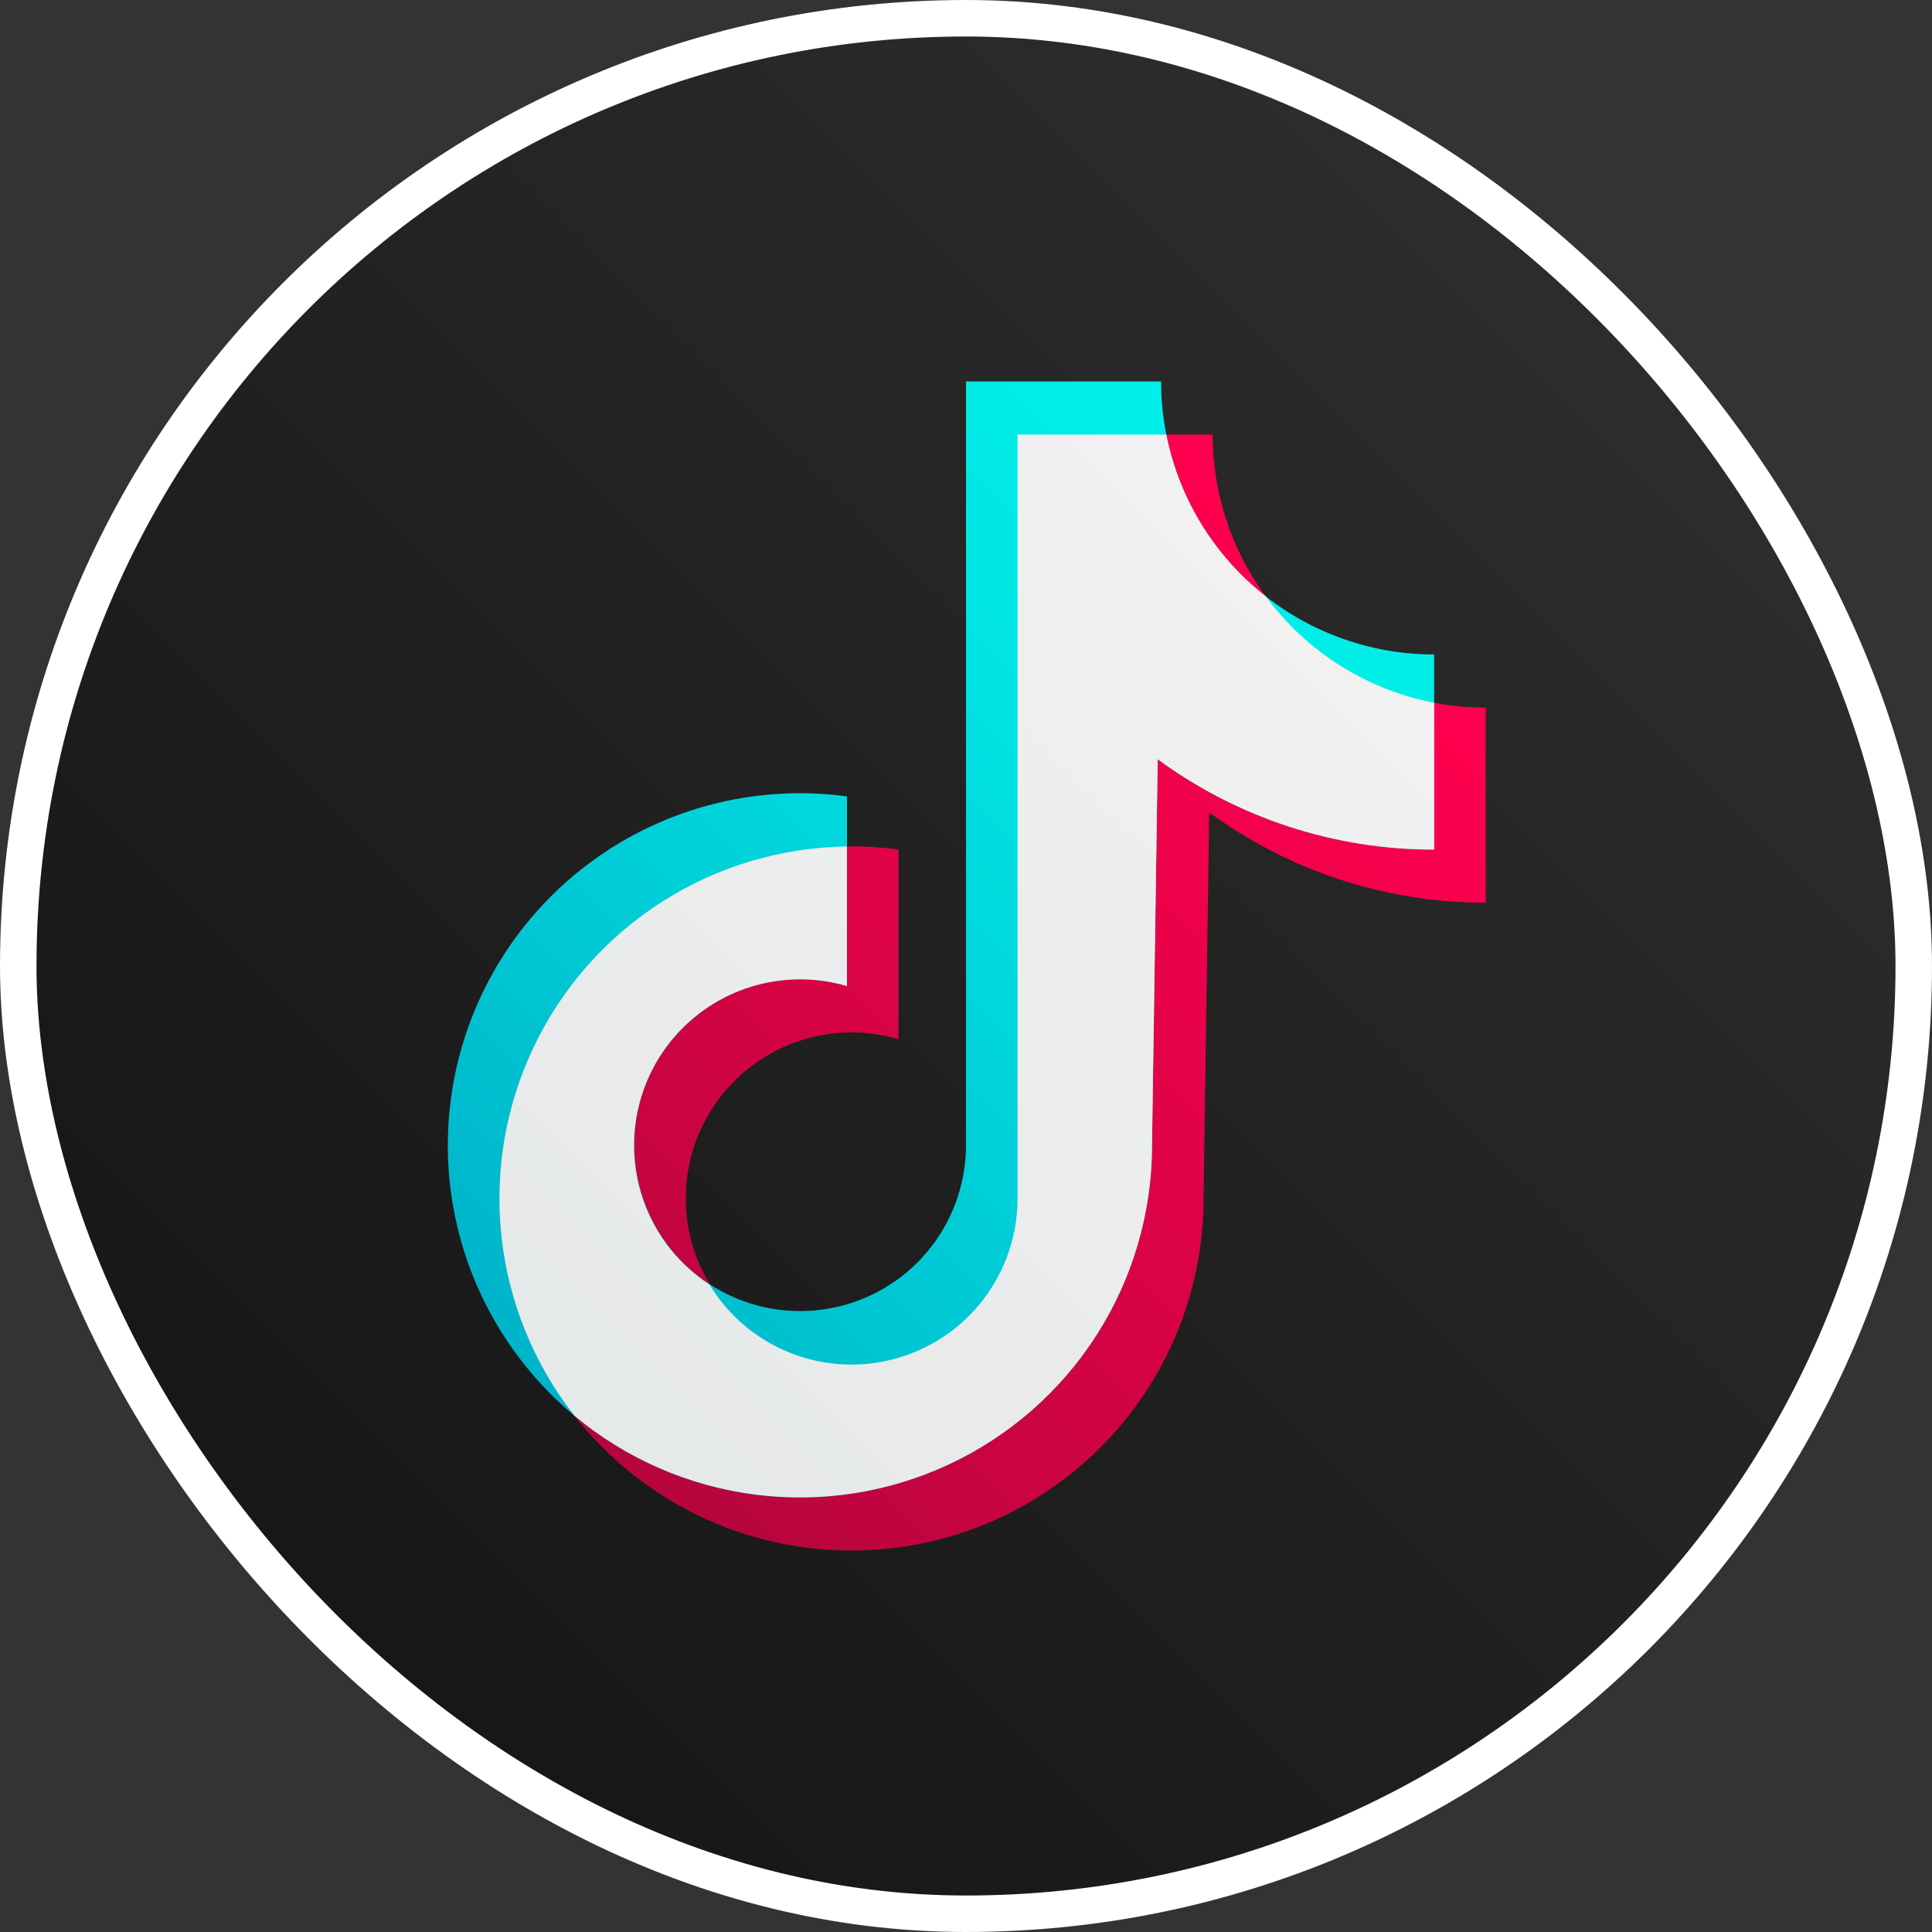 <svg width="900" height="900" viewBox="0 0 900 900" fill="none" xmlns="http://www.w3.org/2000/svg">
<rect x="0" y="0" width="900" height="900" fill="#333333" stroke="none"/>
<g clip-path="url(#clip0_31_276)">
<path d="M450 0C201.472 0 0 201.472 0 450C0 698.528 201.472 900 450 900C698.528 900 900 698.528 900 450C900 201.472 698.528 0 450 0Z" fill="url(#paint0_linear_31_276)"/>
<path d="M692.102 329.644C675.397 329.644 658.856 326.354 643.423 319.962C627.99 313.57 613.967 304.2 602.155 292.388C590.343 280.576 580.973 266.554 574.58 251.121C568.188 235.688 564.898 219.146 564.898 202.442H474.019V558.308C474.001 574.532 468.878 590.34 459.375 603.49C449.872 616.64 436.471 626.466 421.071 631.575C405.672 636.683 389.055 636.816 373.576 631.953C358.097 627.09 344.542 617.479 334.83 604.482C325.119 591.485 319.745 575.76 319.469 559.538C319.193 543.316 324.03 527.418 333.294 514.098C342.559 500.779 355.78 490.713 371.085 485.327C386.389 479.941 403.001 479.509 418.565 484.091V395.75C385.488 391.29 351.838 397.027 322.108 412.195C292.378 427.363 267.982 451.24 252.179 480.638C236.376 510.035 229.918 543.554 233.667 576.719C237.415 609.884 251.193 641.116 273.159 666.245C295.125 691.373 324.235 709.202 356.6 717.351C388.966 725.5 423.048 723.581 454.295 711.851C485.541 700.12 512.465 679.136 531.472 651.7C550.478 624.265 560.663 591.684 560.665 558.308L563.301 378.427C600.641 405.839 645.77 420.588 692.091 420.52L692.102 329.644Z" fill="url(#paint1_linear_31_276)"/>
<path d="M668.078 304.889C634.342 304.888 601.988 291.486 578.134 267.631C554.279 243.775 540.879 211.421 540.879 177.685H450V533.551C449.983 549.775 444.86 565.583 435.357 578.734C425.854 591.884 412.453 601.71 397.054 606.819C381.655 611.928 365.038 612.061 349.559 607.198C334.08 602.336 320.524 592.725 310.812 579.727C301.101 566.73 295.726 551.006 295.45 534.784C295.175 518.561 300.011 502.664 309.276 489.344C318.54 476.024 331.761 465.958 347.066 460.572C362.371 455.186 378.982 454.753 394.546 459.336V370.993C361.47 366.533 327.82 372.27 298.089 387.438C268.359 402.606 243.964 426.483 228.161 455.881C212.358 485.278 205.899 518.798 209.648 551.962C213.397 585.127 227.174 616.359 249.14 641.488C271.106 666.616 300.216 684.445 332.582 692.594C364.948 700.743 399.029 698.824 430.276 687.094C461.523 675.363 488.447 654.379 507.453 626.943C526.46 599.508 536.644 566.927 536.646 533.551L539.297 353.672C576.637 381.083 621.766 395.832 668.087 395.763L668.078 304.889Z" fill="url(#paint2_linear_31_276)"/>
<path d="M668.078 327.37C636.634 321.319 608.629 303.633 589.653 277.842C565.669 259.071 549.217 232.316 543.29 202.442H474.024V558.308C474.022 575.197 468.494 591.622 458.284 605.075C448.073 618.529 433.741 628.272 417.475 632.817C401.208 637.362 383.902 636.459 368.196 630.247C352.491 624.035 339.249 612.854 330.493 598.412C314.923 588.277 303.518 572.878 298.364 555.028C293.211 537.179 294.651 518.071 302.423 501.196C310.195 484.321 323.779 470.806 340.694 463.12C357.608 455.434 376.723 454.091 394.546 459.336V394.326C363.975 394.72 334.123 403.651 308.359 420.112C282.595 436.572 261.946 459.906 248.74 487.481C235.535 515.055 230.301 545.772 233.628 576.164C236.955 606.555 248.711 635.412 267.569 659.477C291.51 679.453 320.649 692.191 351.572 696.197C382.494 700.203 413.918 695.311 442.159 682.095C470.4 668.878 494.288 647.884 511.023 621.575C527.758 595.266 536.646 564.731 536.646 533.551L539.297 353.672C576.637 381.083 621.765 395.832 668.086 395.763L668.078 327.37Z" fill="url(#paint3_linear_31_276)"/>
</g>
<rect x="8.5" y="8.5" width="883" height="883" rx="441.5" stroke="white" stroke-width="17"/>
<defs>
<linearGradient id="paint0_linear_31_276" x1="-2.368" y1="902.368" x2="897.713" y2="2.287" gradientUnits="userSpaceOnUse">
<stop stop-color="#111111"/>
<stop offset="1" stop-color="#323232"/>
</linearGradient>
<linearGradient id="paint1_linear_31_276" x1="269.051" y1="662.637" x2="647.072" y2="284.614" gradientUnits="userSpaceOnUse">
<stop stop-color="#B5053C"/>
<stop offset="0.233" stop-color="#C90441"/>
<stop offset="0.737" stop-color="#F0014B"/>
<stop offset="1" stop-color="#FF004F"/>
</linearGradient>
<linearGradient id="paint2_linear_31_276" x1="239.4" y1="643.507" x2="637.597" y2="245.312" gradientUnits="userSpaceOnUse">
<stop stop-color="#00B2C9"/>
<stop offset="0.283" stop-color="#00C8D4"/>
<stop offset="0.741" stop-color="#00E6E4"/>
<stop offset="1" stop-color="#00F1EA"/>
</linearGradient>
<linearGradient id="paint3_linear_31_276" x1="16.311" y1="890.988" x2="897.722" y2="9.576" gradientUnits="userSpaceOnUse">
<stop stop-color="#DDE3E4"/>
<stop offset="1" stop-color="#FCF7F7"/>
</linearGradient>
<clipPath id="clip0_31_276">
<rect width="900" height="900" rx="450" fill="white"/>
</clipPath>
</defs>
</svg>
